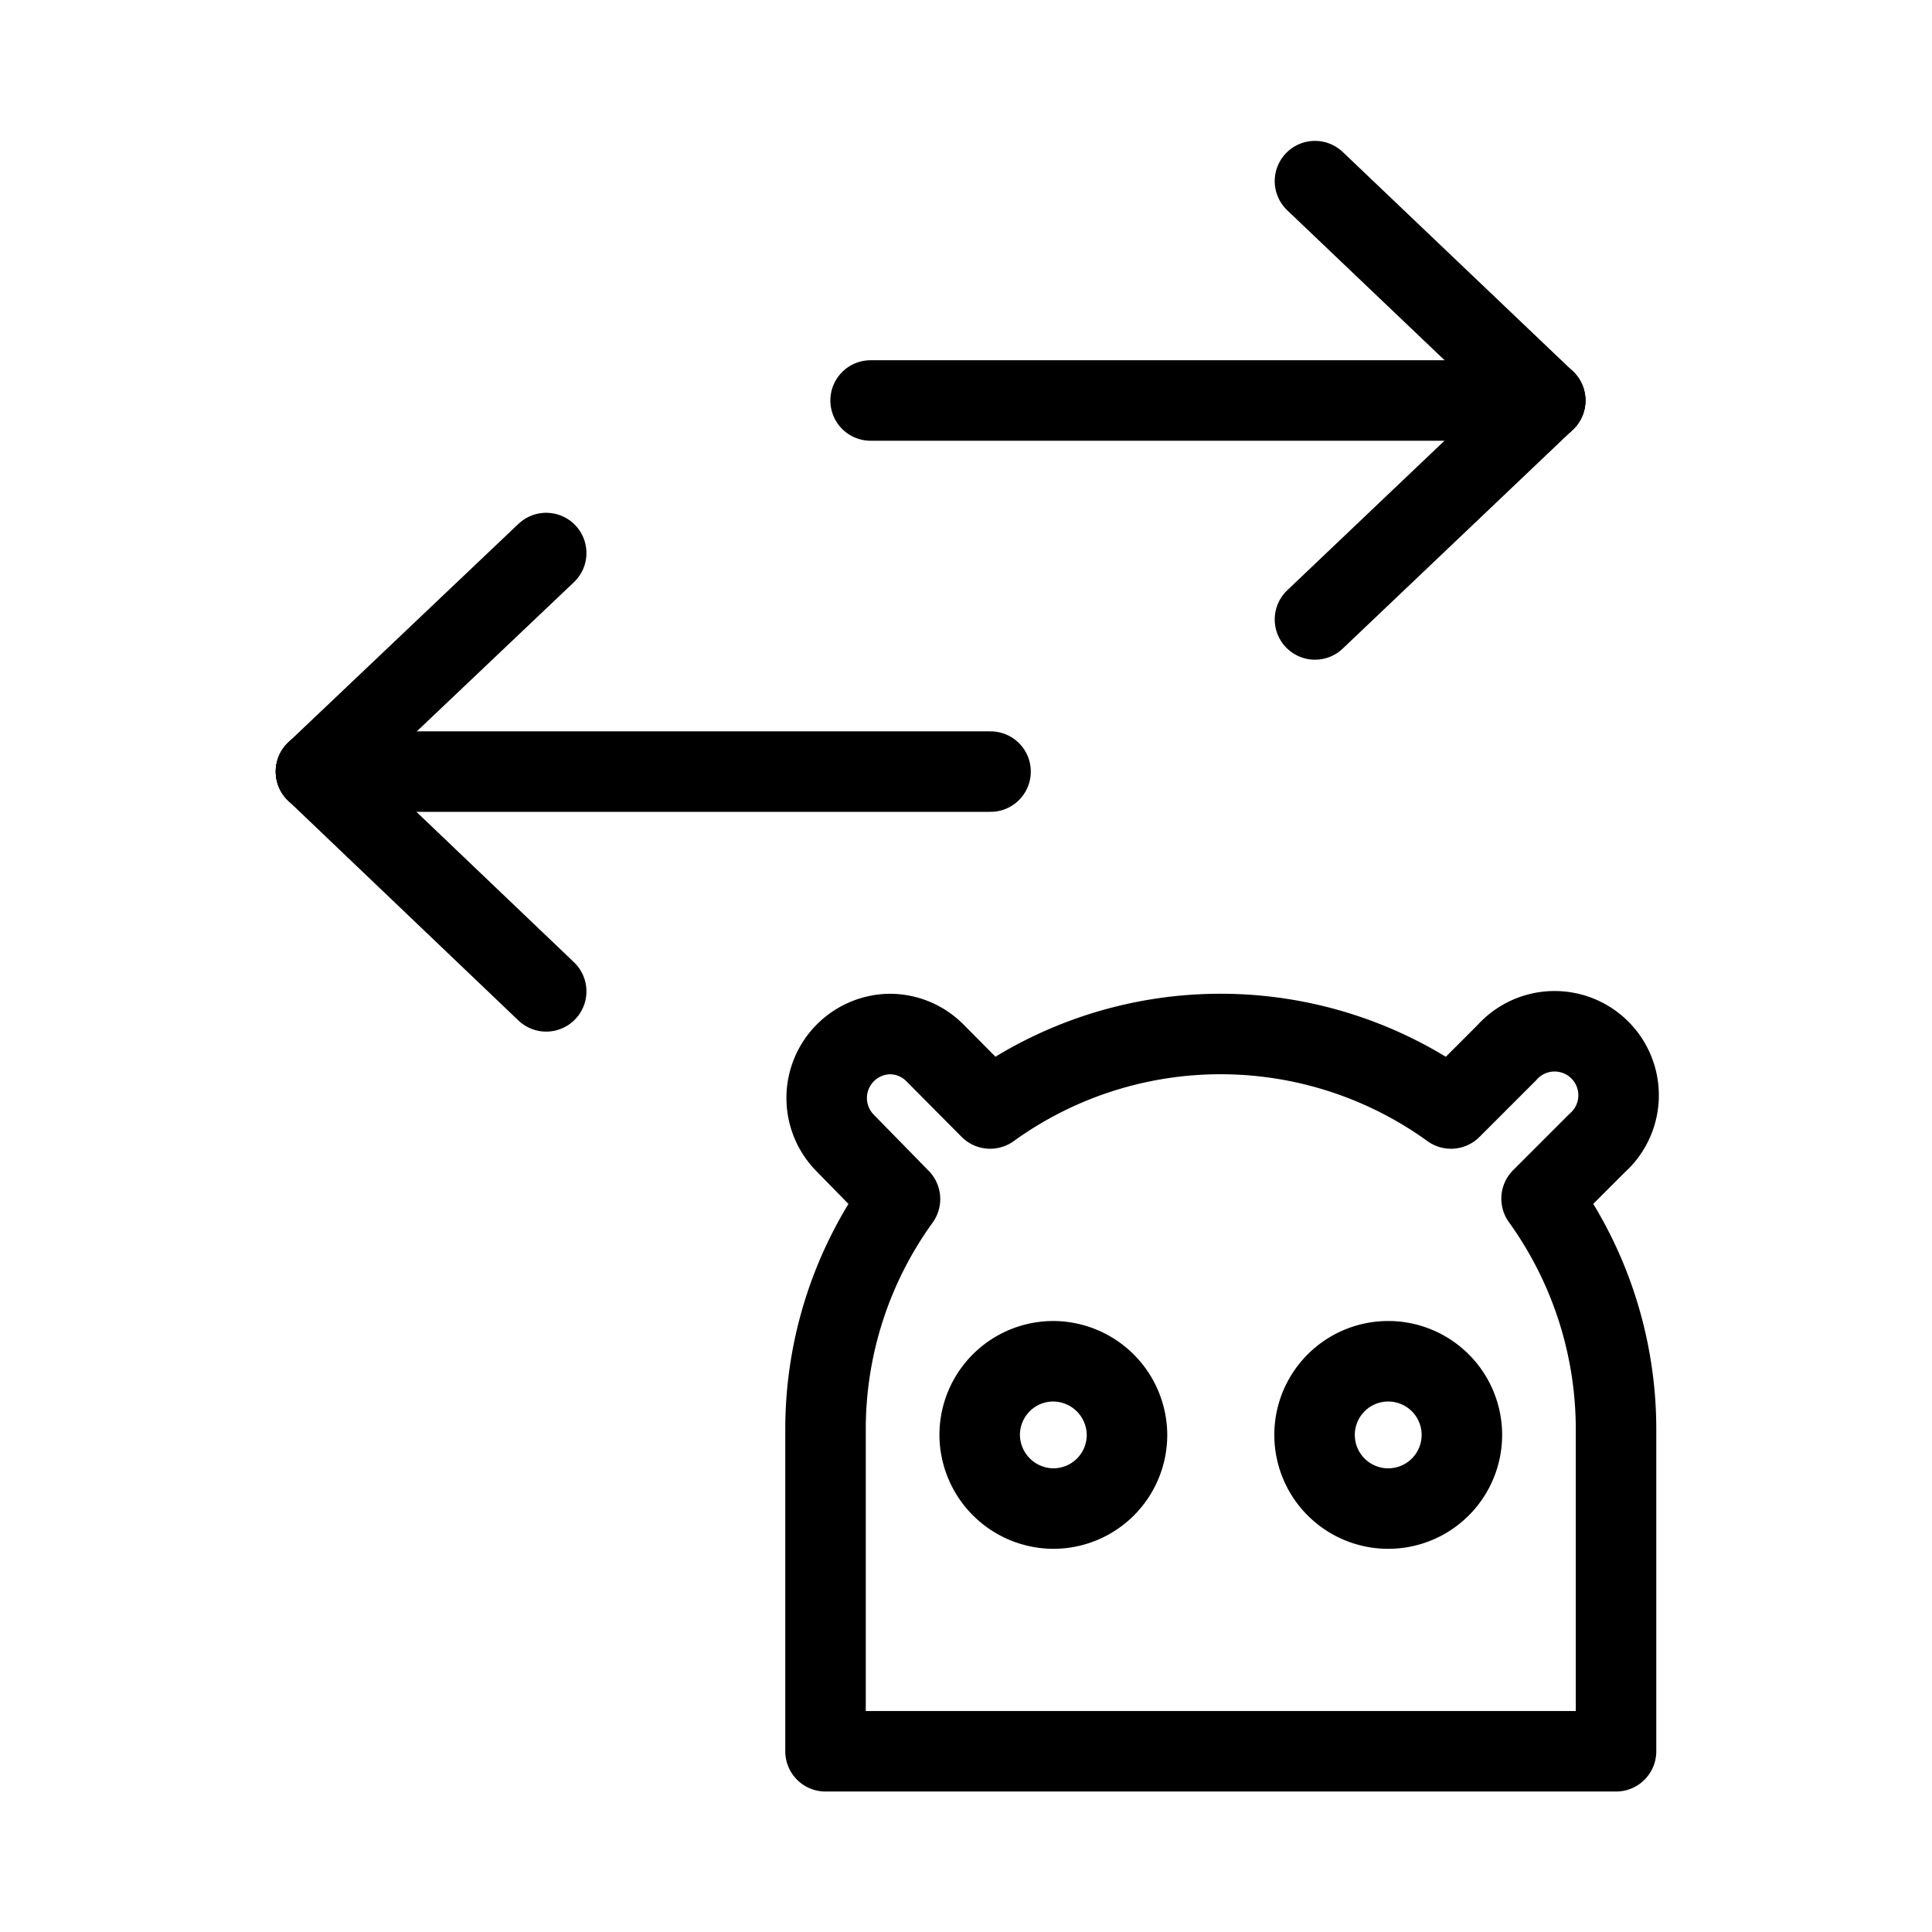<svg xmlns="http://www.w3.org/2000/svg" viewBox="0 0 48 48"><defs><style>.a,.b{stroke-width:2px;fill:none;stroke:#000;stroke-linejoin:round;}.b{stroke-width:2px;stroke-linecap:round;}</style></defs><path class="a" d="M22.1,25.69a1.58,1.58,0,0,1,1.12.46l1.38,1.39a9.78,9.78,0,0,1,11.45,0l1.39-1.39a1.59,1.59,0,1,1,2.24,2.25L38.3,29.78a9.81,9.81,0,0,1,1.85,5.73v8H20.51v-8a9.76,9.76,0,0,1,1.85-5.72L21,28.4a1.59,1.59,0,0,1,1.13-2.71Zm4.07,8.13a1.83,1.83,0,0,0-1.83,1.83h0a1.84,1.84,0,0,0,1.83,1.83h0A1.83,1.83,0,0,0,28,35.65h0A1.84,1.84,0,0,0,26.17,33.82Zm8.32,0a1.83,1.83,0,1,0,1.83,1.83h0a1.83,1.83,0,0,0-1.83-1.83Z"/><line class="b" x1="7.85" y1="19.17" x2="24.61" y2="19.17"/><line class="b" x1="13.57" y1="24.63" x2="7.85" y2="19.17"/><line class="b" x1="13.57" y1="13.74" x2="7.85" y2="19.17"/><line class="b" x1="38.39" y1="9.95" x2="21.63" y2="9.95"/><line class="b" x1="32.67" y1="4.5" x2="38.39" y2="9.95"/><line class="b" x1="32.67" y1="15.39" x2="38.39" y2="9.95"/></svg>